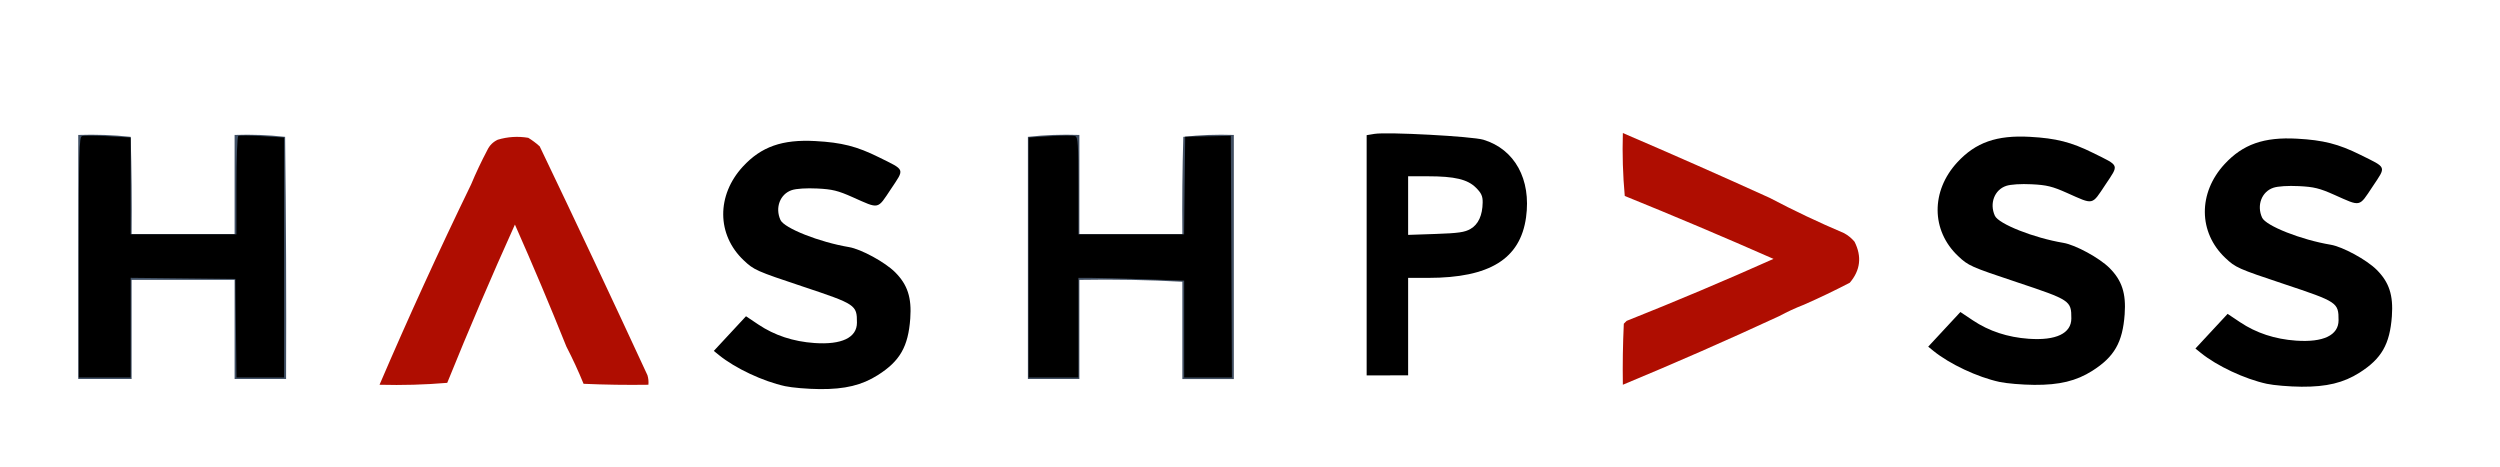 <?xml version="1.0" encoding="UTF-8" standalone="no"?>
<svg
   version="1.1"
   width="1311px"
   height="245px"
   style="shape-rendering:geometricPrecision; text-rendering:geometricPrecision; image-rendering:optimizeQuality; fill-rule:evenodd; clip-rule:evenodd"
   id="svg22"
   sodipodi:docname="logo-full-hashpass-white.svg"
   inkscape:version="1.4.2 (ebf0e940d0, 2025-05-08)"
   xmlns:inkscape="http://www.inkscape.org/namespaces/inkscape"
   xmlns:sodipodi="http://sodipodi.sourceforge.net/DTD/sodipodi-0.dtd"
   xmlns="http://www.w3.org/2000/svg"
   xmlns:svg="http://www.w3.org/2000/svg">
  <defs
     id="defs22" />
  <sodipodi:namedview
     id="namedview22"
     pagecolor="#ffffff"
     bordercolor="#000000"
     borderopacity="0.25"
     inkscape:showpageshadow="2"
     inkscape:pageopacity="0.0"
     inkscape:pagecheckerboard="0"
     inkscape:deskcolor="#d1d1d1"
     inkscape:zoom="0.91952708"
     inkscape:cx="924.93198"
     inkscape:cy="339.30485"
     inkscape:window-width="2560"
     inkscape:window-height="1368"
     inkscape:window-x="0"
     inkscape:window-y="505"
     inkscape:window-maximized="1"
     inkscape:current-layer="svg22" />
  <g
     id="g8"
     transform="translate(10.37,-0.582)" />
  <g
     id="g11"
     transform="translate(6.525,3.263)">
    <path
       style="opacity:1"
       fill="#415166"
       d="m 116.5,68.5 c 0,-0.333 0,-0.667 0,-1 8.918,-0.317 17.751,0.016 26.5,1 0.5,42.332 0.667,84.665 0.5,127 -9,0 -18,0 -27,0 0,-17.333 0,-34.667 0,-52 -18,0 -36,0 -54,0 0,17.333 0,34.667 0,52 -9.333,0 -18.667,0 -28,0 0,-42.667 0,-85.333 0,-128 9.251,-0.318 18.417,0.015 27.5,1 0.5,16.997 0.667,33.997 0.5,51 18,0 36,0 54,0 0,-17 0,-34 0,-51 z"
       id="path11" />
  </g>
  <g
     id="g12"
     transform="translate(6.525,3.263)"
     style="fill:#af0d01;fill-opacity:1">
    <path
       style="opacity:1;fill:#af0d01;fill-opacity:1"
       fill="#415064"
       d="m 290.5,178.5 c -8.592,-21.426 -17.592,-42.76 -27,-64 -12.39,27.445 -24.223,55.111 -35.5,83 -11.753,0.988 -23.586,1.321 -35.5,1 15.183,-35.366 31.183,-70.366 48,-105 2.563,-6.125 5.396,-12.125 8.5,-18 1.167,-2.5 3,-4.333 5.5,-5.5 5.218,-1.563 10.551,-1.896 16,-1 2.141,1.308 4.141,2.808 6,4.5 19.123,39.91 37.956,79.91 56.5,120 0.494,1.634 0.66,3.301 0.5,5 -11.338,0.167 -22.672,0 -34,-0.5 -2.712,-6.639 -5.712,-13.139 -9,-19.5 z"
       id="path12" />
  </g>
  <g
     id="g13"
     transform="translate(6.525,3.263)">
    <path
       style="opacity:1"
       fill="#404e61"
       d="m 613.5,144.5 c -17.826,-0.997 -35.826,-1.33 -54,-1 0,17.333 0,34.667 0,52 -9,0 -18,0 -27,0 0,-42.333 0,-84.667 0,-127 8.818,-0.993 17.818,-1.327 27,-1 0,17.333 0,34.667 0,52 18,0 36,0 54,0 -0.167,-17.003 0,-34.003 0.5,-51 8.749,-0.984 17.582,-1.317 26.5,-1 0,42.667 0,85.333 0,128 -9,0 -18,0 -27,0 0,-17 0,-34 0,-51 z"
       id="path13" />
  </g>
  <g
     id="g14"
     transform="translate(6.525,3.263)">
    <path
       style="opacity:1"
       fill="#af0d01"
       d="m 921.5,100.5 c 12.697,6.681 25.697,12.848 39,18.5 2.109,1.141 3.942,2.641 5.5,4.5 3.913,7.787 3.08,14.954 -2.5,21.5 -7.974,4.143 -15.974,7.977 -24,11.5 -4.522,1.764 -8.855,3.764 -13,6 -27.11,12.556 -54.443,24.556 -82,36 -0.167,-10.672 0,-21.339 0.5,-32 0.5,-0.5 1,-1 1.5,-1.5 26.021,-10.354 51.688,-21.187 77,-32.5 -25.827,-11.387 -51.827,-22.387 -78,-33 -0.999,-10.98 -1.332,-21.98 -1,-33 25.784,11.059 51.451,22.392 77,34 z"
       id="path14" />
  </g>
  <path
     style="fill:#000000;stroke-width:1.088"
     d="M 716.673,133.86 V 70.88 l 4.078,-0.674 c 6.665,-1.101 51.299,1.295 57.144,3.068 16.446,4.988 25.123,20.767 22.372,40.682 -3.012,21.8 -19.045,31.739 -51.24,31.764 l -10.603,0.008 v 25.557 25.557 H 727.548 716.673 Z m 54.488,-13.822 c 4.083,-2.377 6.252,-7.104 6.351,-13.842 0.049,-3.324 -0.671,-4.919 -3.492,-7.74 -4.414,-4.414 -11.16,-6.017 -25.32,-6.017 h -10.278 v 15.367 15.367 l 14.522,-0.493 c 11.894,-0.403 15.191,-0.882 18.216,-2.642 z"
     id="path23" />
  <path
     style="fill:#000000;stroke-width:1.088"
     d="m 41.326,134.968 c 0,-55.294 0.201,-63.037 1.651,-63.593 0.908,-0.348 7.025,-0.326 13.594,0.05 L 68.513,72.108 V 97.499 122.889 H 96.245 123.977 V 97.397 c 0,-14.021 0.44,-25.764 0.978,-26.097 0.538,-0.332 6.166,-0.287 12.506,0.101 l 11.529,0.705 v 62.911 62.911 h -12.487 -12.487 l -0.292,-25.828 -0.292,-25.828 -27.46,-0.291 -27.46,-0.291 v 26.119 26.119 H 54.92 41.326 Z"
     id="path26" />
  <path
     style="fill:#000000;stroke-width:1.088"
     d=""
     id="path27" />
  <path
     style="fill:#000000;stroke-width:1.088"
     d="m 411.719,202.511 c -11.543,-2.51 -26.148,-9.368 -34.66,-16.274 l -2.737,-2.221 8.44,-9.087 8.44,-9.087 6.525,4.367 c 8.46,5.661 18.241,8.886 29.326,9.669 14.331,1.011 22.331,-2.813 22.331,-10.676 0,-9.303 -0.513,-9.645 -28.501,-18.974 -24.31,-8.103 -25.5,-8.633 -30.906,-13.744 -14.133,-13.367 -14.305,-34.053 -0.407,-49.13 9.628,-10.445 20.667,-14.33 38.019,-13.378 13.869,0.76 21.734,2.762 33.214,8.452 14.117,6.998 13.662,5.803 6.378,16.749 -7.184,10.796 -5.925,10.527 -19.972,4.263 -7.805,-3.48 -10.705,-4.194 -18.631,-4.584 -5.659,-0.279 -10.957,0.056 -13.341,0.843 -6.161,2.033 -8.893,9.222 -5.955,15.669 1.964,4.311 20.441,11.618 35.948,14.217 6.348,1.064 18.898,7.904 24.164,13.169 6.531,6.531 8.752,13.318 7.953,24.305 -1.07,14.725 -5.404,22.287 -16.98,29.632 -8.366,5.308 -17.243,7.457 -30.4,7.359 -6.367,-0.048 -14.578,-0.739 -18.248,-1.537 z"
     id="path29" />
  <path
     style="clip-rule:evenodd;fill:#000000;fill-rule:evenodd;stroke-width:1.088;image-rendering:optimizeQuality;shape-rendering:geometricPrecision;text-rendering:geometricPrecision"
     d="m 1048.55,200.288 c -11.543,-2.51 -26.148,-9.368 -34.66,-16.274 l -2.737,-2.221 8.44,-9.087 8.44,-9.087 6.525,4.367 c 8.46,5.661 18.241,8.886 29.326,9.669 14.331,1.011 22.331,-2.813 22.331,-10.676 0,-9.303 -0.513,-9.645 -28.501,-18.974 -24.309,-8.103 -25.5,-8.633 -30.906,-13.744 -14.133,-13.367 -14.305,-34.053 -0.407,-49.13 9.628,-10.445 20.667,-14.33 38.019,-13.378 13.869,0.76 21.734,2.762 33.214,8.452 14.117,6.998 13.662,5.803 6.378,16.749 -7.184,10.796 -5.925,10.527 -19.972,4.263 -7.805,-3.48 -10.705,-4.194 -18.631,-4.584 -5.659,-0.279 -10.957,0.056 -13.341,0.843 -6.161,2.033 -8.893,9.222 -5.955,15.669 1.964,4.311 20.441,11.618 35.948,14.217 6.348,1.064 18.898,7.904 24.164,13.169 6.531,6.531 8.752,13.318 7.953,24.305 -1.07,14.725 -5.404,22.287 -16.98,29.632 -8.366,5.308 -17.243,7.457 -30.401,7.359 -6.367,-0.048 -14.578,-0.739 -18.248,-1.537 z"
     id="path29-6" />
  <path
     style="clip-rule:evenodd;fill:#000000;fill-rule:evenodd;stroke-width:1.088;image-rendering:optimizeQuality;shape-rendering:geometricPrecision;text-rendering:geometricPrecision"
     d="m 1188.68,201.261 c -11.543,-2.51 -26.148,-9.368 -34.66,-16.274 l -2.737,-2.221 8.44,-9.087 8.44,-9.087 6.525,4.367 c 8.46,5.661 18.241,8.886 29.326,9.669 14.331,1.011 22.331,-2.813 22.331,-10.676 0,-9.303 -0.513,-9.645 -28.501,-18.974 -24.309,-8.103 -25.5,-8.633 -30.906,-13.744 -14.133,-13.367 -14.305,-34.053 -0.407,-49.13 9.628,-10.445 20.667,-14.33 38.019,-13.378 13.869,0.76 21.734,2.762 33.214,8.452 14.117,6.998 13.662,5.803 6.378,16.749 -7.184,10.796 -5.925,10.527 -19.972,4.263 -7.805,-3.48 -10.705,-4.194 -18.631,-4.584 -5.659,-0.279 -10.957,0.056 -13.341,0.843 -6.161,2.033 -8.893,9.222 -5.955,15.669 1.964,4.311 20.441,11.618 35.948,14.217 6.348,1.064 18.898,7.904 24.164,13.169 6.531,6.531 8.752,13.318 7.953,24.305 -1.07,14.725 -5.404,22.287 -16.98,29.632 -8.366,5.308 -17.243,7.457 -30.4,7.359 -6.367,-0.048 -14.578,-0.739 -18.248,-1.537 z"
     id="path29-5" />
  <path
     style="fill:#000000;stroke-width:1.088"
     d="M 539.408,135.017 V 72.107 l 11.365,-0.695 c 6.251,-0.382 12.124,-0.404 13.05,-0.049 1.455,0.558 1.685,4.118 1.685,26.087 v 25.44 h 27.712 27.712 l 0.292,-25.585 0.292,-25.585 11.963,-0.244 11.963,-0.244 0.281,63.348 0.281,63.348 h -12.515 -12.515 V 172.543 147.159 l -20.391,-0.713 c -11.215,-0.392 -23.694,-0.714 -27.732,-0.716 l -7.341,-0.003 v 26.1 26.1 H 552.458 539.408 Z"
     id="path30" />
</svg>
